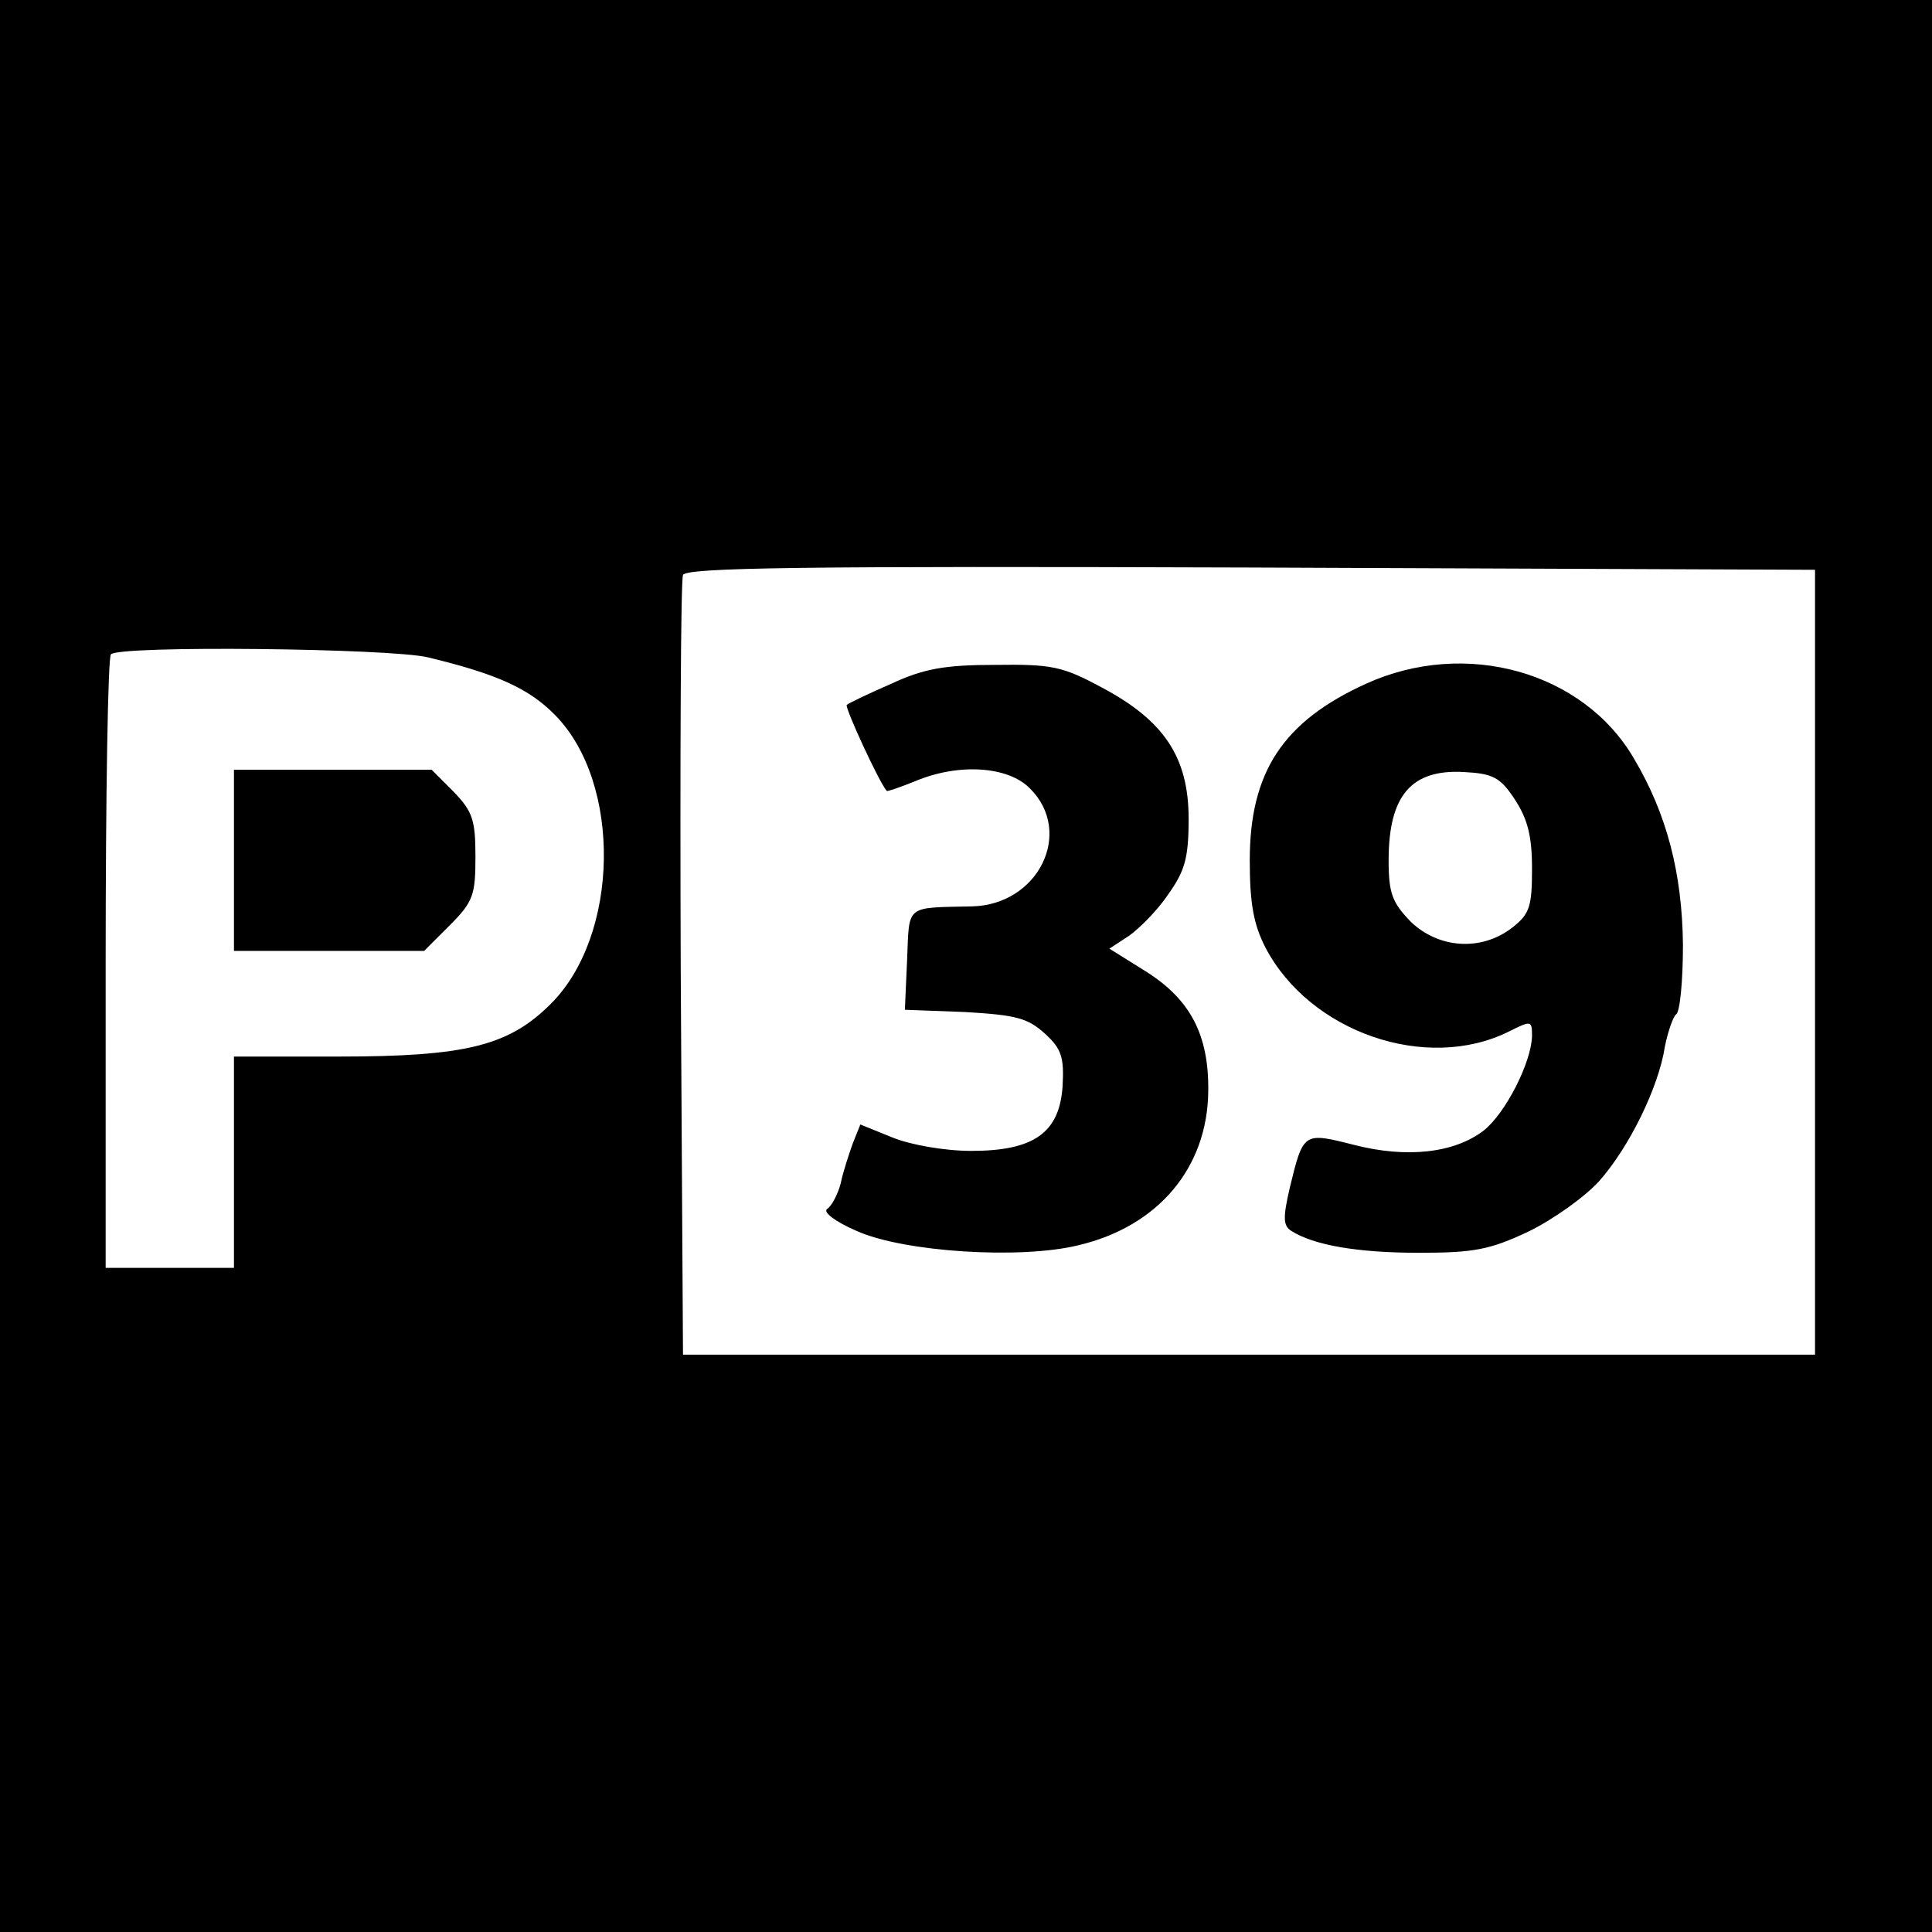 <svg version="1" xmlns="http://www.w3.org/2000/svg" width="341.333" height="341.333" viewBox="0 0 256 256"><path d="M0 128v128h256V0H0v128zm240.5-.5v52h-150l-.3-51c-.1-28.1 0-51.6.3-52.3.3-1 15.9-1.2 75.2-1l74.8.3v52zM56.7 87.1c9.1 2.2 13.4 4.1 16.9 7.7 8.8 9 8.5 29.1-.6 38.2-5.6 5.6-11.3 7-28.2 7H31v28H14v-40.3c0-22.2.3-40.7.7-41 1.1-1.2 37-.8 42 .4z"/><path d="M118.1 90.6c-3 1.3-5.7 2.6-5.9 2.8-.3.3 4.3 10.3 5.3 11.4.1.1 1.8-.5 3.8-1.3 5.7-2.4 12.3-2 15.2 1 5.8 5.8 1.1 15.4-7.7 15.6-8.9.2-8.3-.3-8.6 7l-.3 6.7 8 .3c6.8.4 8.3.8 10.6 2.9 2.2 2 2.5 3.2 2.3 6.9-.4 6.2-3.8 8.6-12.1 8.6-3.5 0-8.1-.8-10.5-1.8L114 149l-1 2.5c-.5 1.4-1.3 3.8-1.6 5.3-.4 1.5-1.2 3-1.8 3.4-.6.4 1.1 1.7 3.9 2.9 6.2 2.8 21.7 3.8 29.4 1.9 10.6-2.5 17.1-10.3 17.2-20.4.1-7.5-2.4-12.2-8.3-15.9l-4.8-3 2.6-1.7c1.4-1 3.8-3.4 5.2-5.5 2.2-3.1 2.7-4.8 2.7-10 0-8.1-3.2-13-11.5-17.4-5.2-2.8-6.6-3.1-14.1-3-6.7 0-9.5.5-13.8 2.5zM181 90.6c-11 5-15.4 11.7-15.4 23.4 0 5.7.5 8.5 2.1 11.6 5.9 11.2 21.3 16.5 32.2 11.1 3-1.5 3.1-1.5 3.1.6-.1 3.5-3.5 10.2-6.4 12.5-3.9 3-10.2 3.7-17.2 1.9-6.7-1.7-6.7-1.7-8.5 5.7-.9 3.9-.9 5 .2 5.7 3 1.9 8.8 2.9 16.9 2.9 7.3 0 9.4-.4 14.5-2.8 3.3-1.6 7.5-4.6 9.4-6.7 4-4.5 7.9-12.5 8.7-17.8.4-2 1.1-4 1.5-4.3.5-.3.9-4.4.9-9.2-.1-9.4-2.1-17.3-6.5-24.7-6.7-11.5-22.3-15.9-35.5-9.9zm19.7 15.3c1.7 2.6 2.3 4.8 2.3 9.2 0 5-.3 6-2.6 7.8-4.1 3.2-9.8 2.8-13.5-.8-2.4-2.5-2.9-3.7-2.9-8.1 0-8.6 3-12.1 10-11.7 3.8.2 4.8.7 6.7 3.6zM31 114v12h25.2l3.4-3.4c3.1-3.1 3.4-4 3.4-9.1 0-4.9-.4-6-2.9-8.6l-2.9-2.9H31v12z"/></svg>